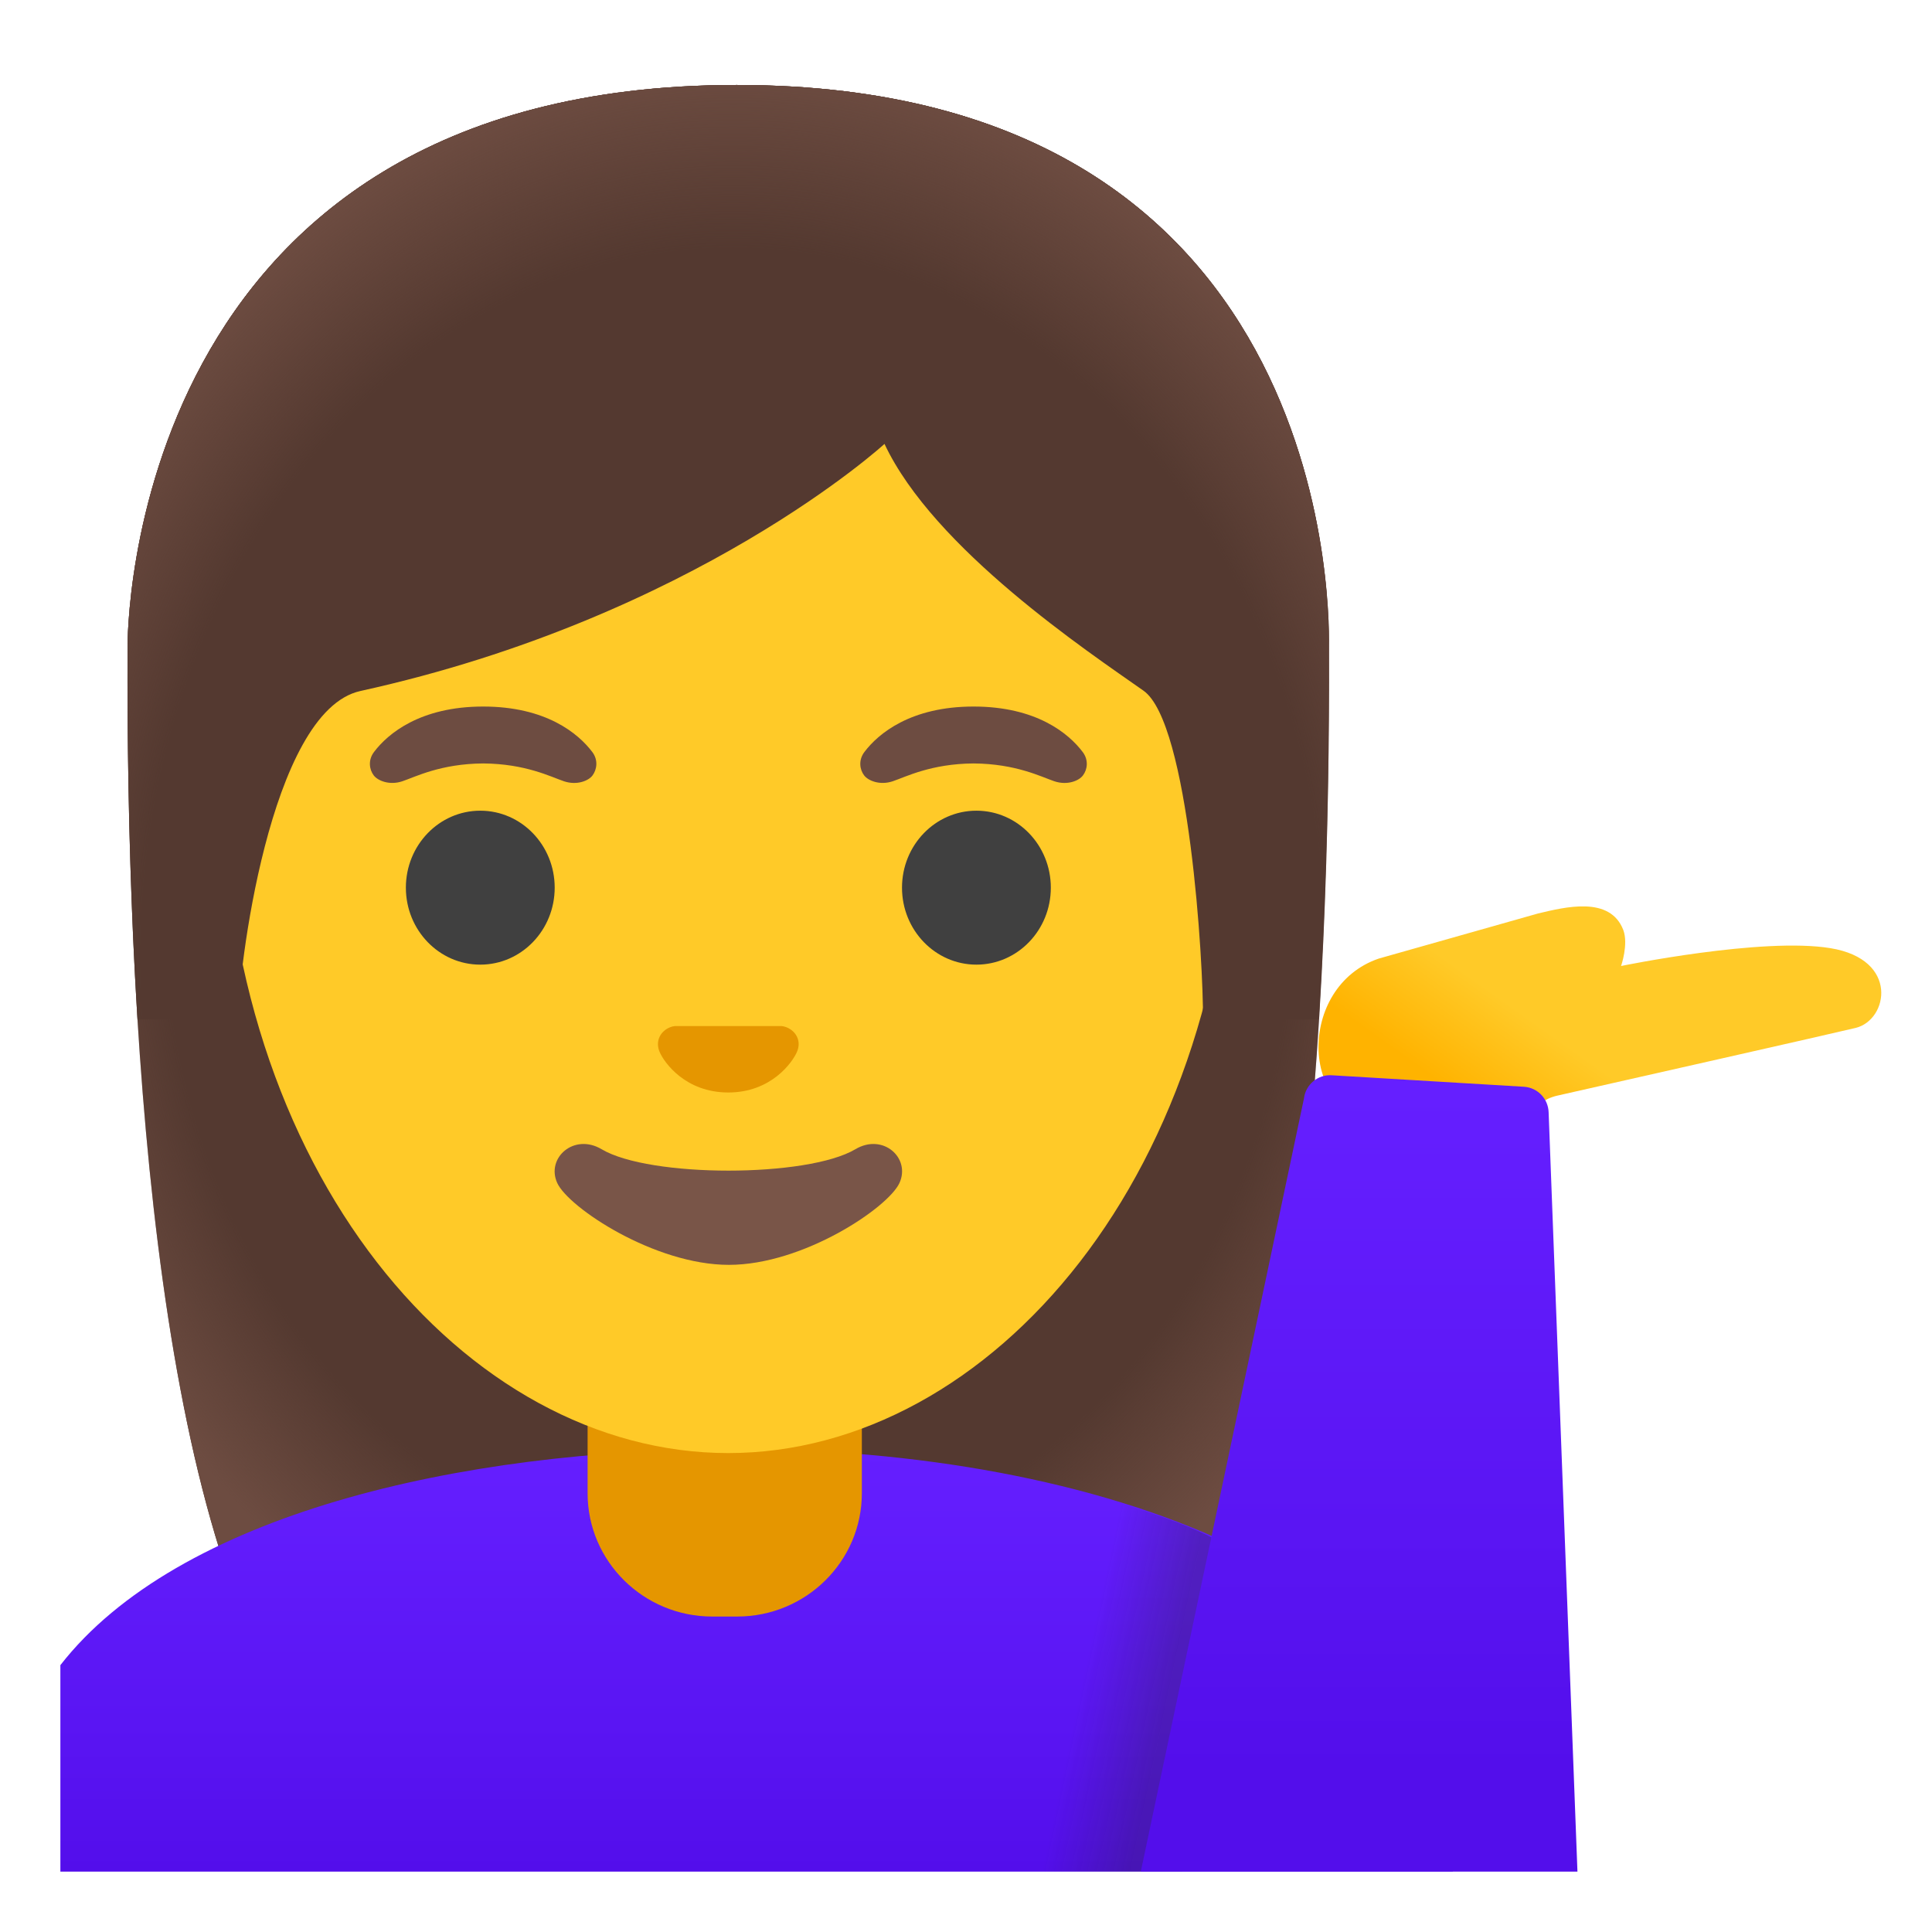 <svg enable-background="new 0 0 128 128" version="1.1" viewBox="0 0 128 128" xmlns="http://www.w3.org/2000/svg"><path d="m48.81 5.63c-40.55 0-40.36 36.68-40.36 37.27-0.09 23.89 1.66 57.82 11.43 71.23 3.88 5.32 11.41 5.62 11.41 5.62l16.96-0.03 16.96 0.03s7.53-0.29 11.41-5.62c9.77-13.41 11.52-47.34 11.43-71.23-0.02-0.59 1.31-37.27-39.24-37.27z" fill="#543930"/><radialGradient id="e" cx="50.794" cy="68.235" r="46.353" gradientTransform="matrix(1.015 0 0 -1.19 -3.313 140.97)" gradientUnits="userSpaceOnUse"><stop stop-color="#6D4C41" stop-opacity="0" offset=".794"/><stop stop-color="#6D4C41" offset="1"/></radialGradient><path d="m48.81 5.63c-40.55 0-40.36 36.68-40.36 37.27-0.09 23.89 1.66 57.82 11.43 71.23 3.88 5.32 11.41 5.62 11.41 5.62l16.96-0.03 16.96 0.03s7.53-0.29 11.41-5.62c9.77-13.41 11.52-47.34 11.43-71.23-0.02-0.59 1.31-37.27-39.24-37.27z" fill="url(#e)"/><linearGradient id="b" x1="50.127" x2="50.127" y1="32" y2="4" gradientTransform="matrix(1 0 0 -1 0 128)" gradientUnits="userSpaceOnUse"><stop stop-color="#651FFF" offset="0"/><stop stop-color="#5914F2" offset=".705"/><stop stop-color="#530EEB" offset="1"/></linearGradient><path d="m96.25 124v-2.88c0-16.68-23.56-25.15-47.63-25.12-18.3 0.02-36.88 4.38-44.62 14.32v13.68h92.25z" fill="url(#b)"/><path d="m38.93 88.95v9.98c0 4.51 3.7 8.17 8.26 8.17h1.65c4.56 0 8.26-3.66 8.26-8.17v-9.98h-18.17z" fill="#E59600"/><path d="m48.25 96.27c17.4 0 33.52-18.61 33.52-45.4 0-26.64-16.61-39.81-33.52-39.81s-33.52 13.18-33.52 39.82c0 26.78 16.12 45.39 33.52 45.39z" fill="#FFCA28"/><g fill="#404040"><ellipse cx="31.82" cy="58.81" rx="4.93" ry="5.1"/><ellipse cx="64.69" cy="58.81" rx="4.93" ry="5.1"/></g><path d="m56.67 76.14c-3.19 1.89-13.63 1.89-16.81 0-1.83-1.09-3.7 0.58-2.94 2.24 0.75 1.63 6.44 5.42 11.37 5.42s10.55-3.79 11.3-5.42c0.76-1.66-1.09-3.33-2.92-2.24z" fill="#795548"/><path d="m52.11 68.06c-0.11-0.04-0.21-0.07-0.32-0.08h-7.08c-0.11 0.01-0.22 0.04-0.32 0.08-0.64 0.26-0.99 0.92-0.69 1.63s1.71 2.69 4.55 2.69 4.25-1.99 4.55-2.69c0.31-0.71-0.05-1.37-0.69-1.63z" fill="#E59600"/><path d="m48.81 5.63c-40.55 0-40.36 36.68-40.36 37.27-0.03 7.53 0.13 16.07 0.66 24.64l6.68-0.02c-0.05-2.84 2.03-20.41 8.09-21.74 22.19-4.88 34.72-16.37 34.72-16.37 3.27 6.96 13.48 13.76 17.16 16.35 3.02 2.12 3.98 18.04 3.94 21.78h7.66c0-0.05 0.02-0.1 0.02-0.15 0.52-8.52 0.68-17 0.65-24.49 0-0.59 1.33-37.27-39.22-37.27z" fill="#543930"/><radialGradient id="d" cx="51.12" cy="64.592" r="48.666" gradientTransform="matrix(1.015 0 0 -1.214 -3.313 141.79)" gradientUnits="userSpaceOnUse"><stop stop-color="#6D4C41" stop-opacity="0" offset=".794"/><stop stop-color="#6D4C41" offset="1"/></radialGradient><path d="m48.81 5.63c-40.55 0-40.36 36.68-40.36 37.27-0.03 7.53 0.13 16.07 0.66 24.64l6.68-0.02c-0.05-2.84 2.03-20.41 8.09-21.74 22.19-4.88 34.72-16.37 34.72-16.37 3.27 6.96 13.48 13.76 17.16 16.35 3.02 2.12 3.98 18.04 3.94 21.78h7.66c0-0.05 0.02-0.1 0.02-0.15 0.52-8.52 0.68-17 0.65-24.49 0-0.59 1.33-37.27-39.22-37.27z" fill="url(#d)"/><g opacity=".28"><linearGradient id="f" x1="79.315" x2="71.608" y1="14.534" y2="16.177" gradientTransform="matrix(1 0 0 -1 0 128)" gradientUnits="userSpaceOnUse"><stop stop-color="#262626" offset=".265"/><stop stop-color="#262626" stop-opacity="0" offset="1"/></linearGradient><path d="m81.54 102.67c-1.62-1.42-7.23-3.04-7.23-3.04l-5.48 24.37h9.5l3.21-21.33z" fill="url(#f)"/></g><linearGradient id="c" x1="108.16" x2="100.16" y1="64.134" y2="52.884" gradientTransform="matrix(1 0 0 -1 0 128)" gradientUnits="userSpaceOnUse"><stop stop-color="#FFCA28" offset=".5"/><stop stop-color="#FFB300" offset="1"/></linearGradient><path d="m91.32 74.16c2.6 0.2 6.29 0.95 8.14 0.64 1.64-0.27 2-1.82 3.71-2.21 3.62-0.82 18.26-4.12 19.78-4.49 2.14-0.53 2.89-4.53-1.67-5.28-4.52-0.75-13.88 1.18-13.88 1.18s0.5-1.43 0.15-2.38c-0.88-2.29-3.87-1.52-5.65-1.1l-10.56 2.99c-5.44 1.87-5.18 10.39-0.02 10.65z" fill="url(#c)"/><linearGradient id="a" x1="90.048" x2="90.048" y1="55.897" y2="10.657" gradientTransform="matrix(1 0 0 -1 0 128)" gradientUnits="userSpaceOnUse"><stop stop-color="#651FFF" offset="0"/><stop stop-color="#5914F2" offset=".705"/><stop stop-color="#530EEB" offset="1"/></linearGradient><path d="m102.6 73.69c-0.03-0.9-0.73-1.63-1.63-1.69l-12.72-0.76c-0.93-0.07-1.75 0.61-1.86 1.54l-10.81 51.22h28.93l-1.91-50.31z" fill="url(#a)"/><g fill="#6D4C41"><path d="m39.24 49.82c-0.93-1.23-3.07-3.01-7.23-3.01s-6.31 1.79-7.23 3.01c-0.41 0.54-0.31 1.17-0.02 1.55 0.26 0.35 1.04 0.68 1.9 0.39s2.54-1.16 5.35-1.18c2.81 0.02 4.49 0.89 5.35 1.18s1.64-0.03 1.9-0.39c0.28-0.38 0.39-1.01-0.02-1.55z"/><path d="m71.73 49.82c-0.93-1.23-3.07-3.01-7.23-3.01s-6.31 1.79-7.23 3.01c-0.41 0.54-0.31 1.17-0.02 1.55 0.26 0.35 1.04 0.68 1.9 0.39s2.54-1.16 5.35-1.18c2.81 0.02 4.49 0.89 5.35 1.18s1.64-0.03 1.9-0.39c0.29-0.38 0.39-1.01-0.02-1.55z"/></g></svg>
